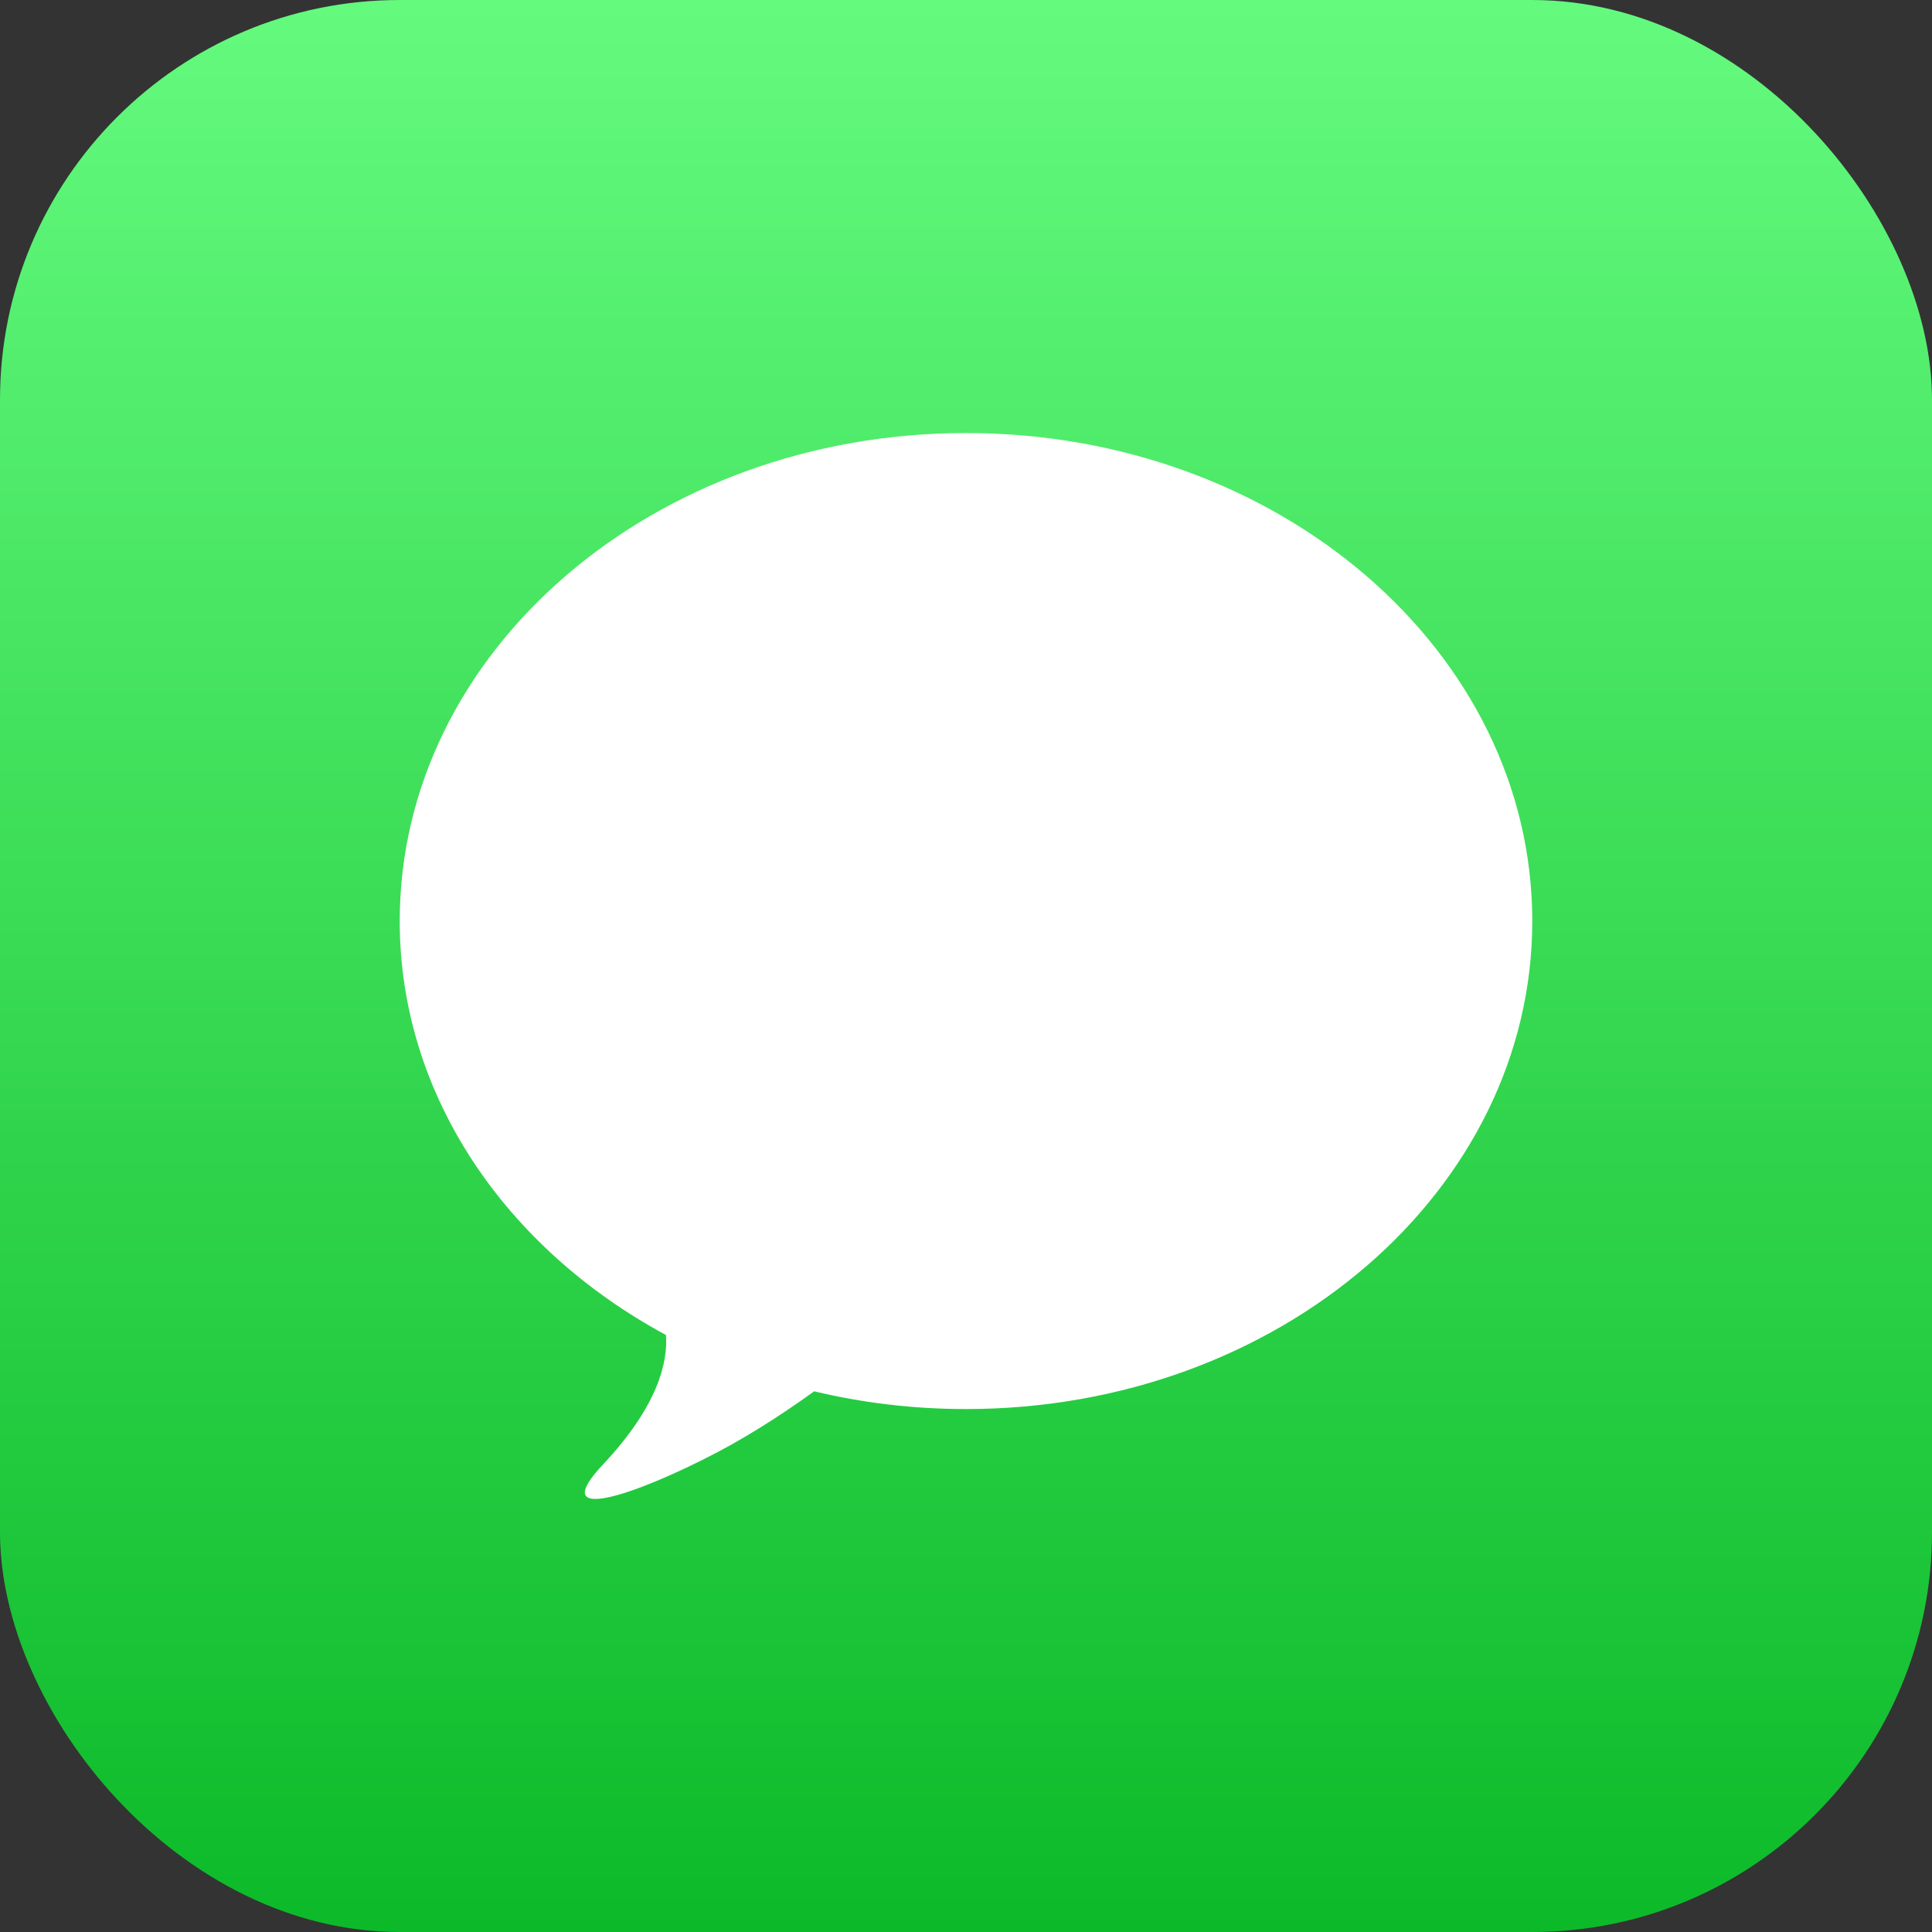 <svg width="58" height="58" viewBox="0 0 58 58" fill="none" xmlns="http://www.w3.org/2000/svg">
<rect x="0" y="0" width="58" height="58" fill="#333333" stroke="none"/>
<rect width="58" height="58" rx="12" fill="url(#paint0_linear_1519_40260)"/>
<path fill-rule="evenodd" clip-rule="evenodd" d="M19.993 40.078C15.193 37.488 12 32.891 12 27.651C12 19.559 19.611 13 29 13C38.389 13 46 19.559 46 27.651C46 35.742 38.389 42.301 29 42.301C27.421 42.301 25.892 42.115 24.441 41.768C23.823 42.216 22.726 42.971 21.551 43.589C19.08 44.888 16.379 45.801 18.102 43.965C19.753 42.208 20.053 40.897 19.993 40.078Z" fill="white"/>
<defs>
<linearGradient id="paint0_linear_1519_40260" x1="0" y1="0" x2="0" y2="58" gradientUnits="userSpaceOnUse">
<stop stop-color="#64FA7E"/>
<stop offset="1" stop-color="#0CBA29"/>
</linearGradient>
</defs>
</svg>
